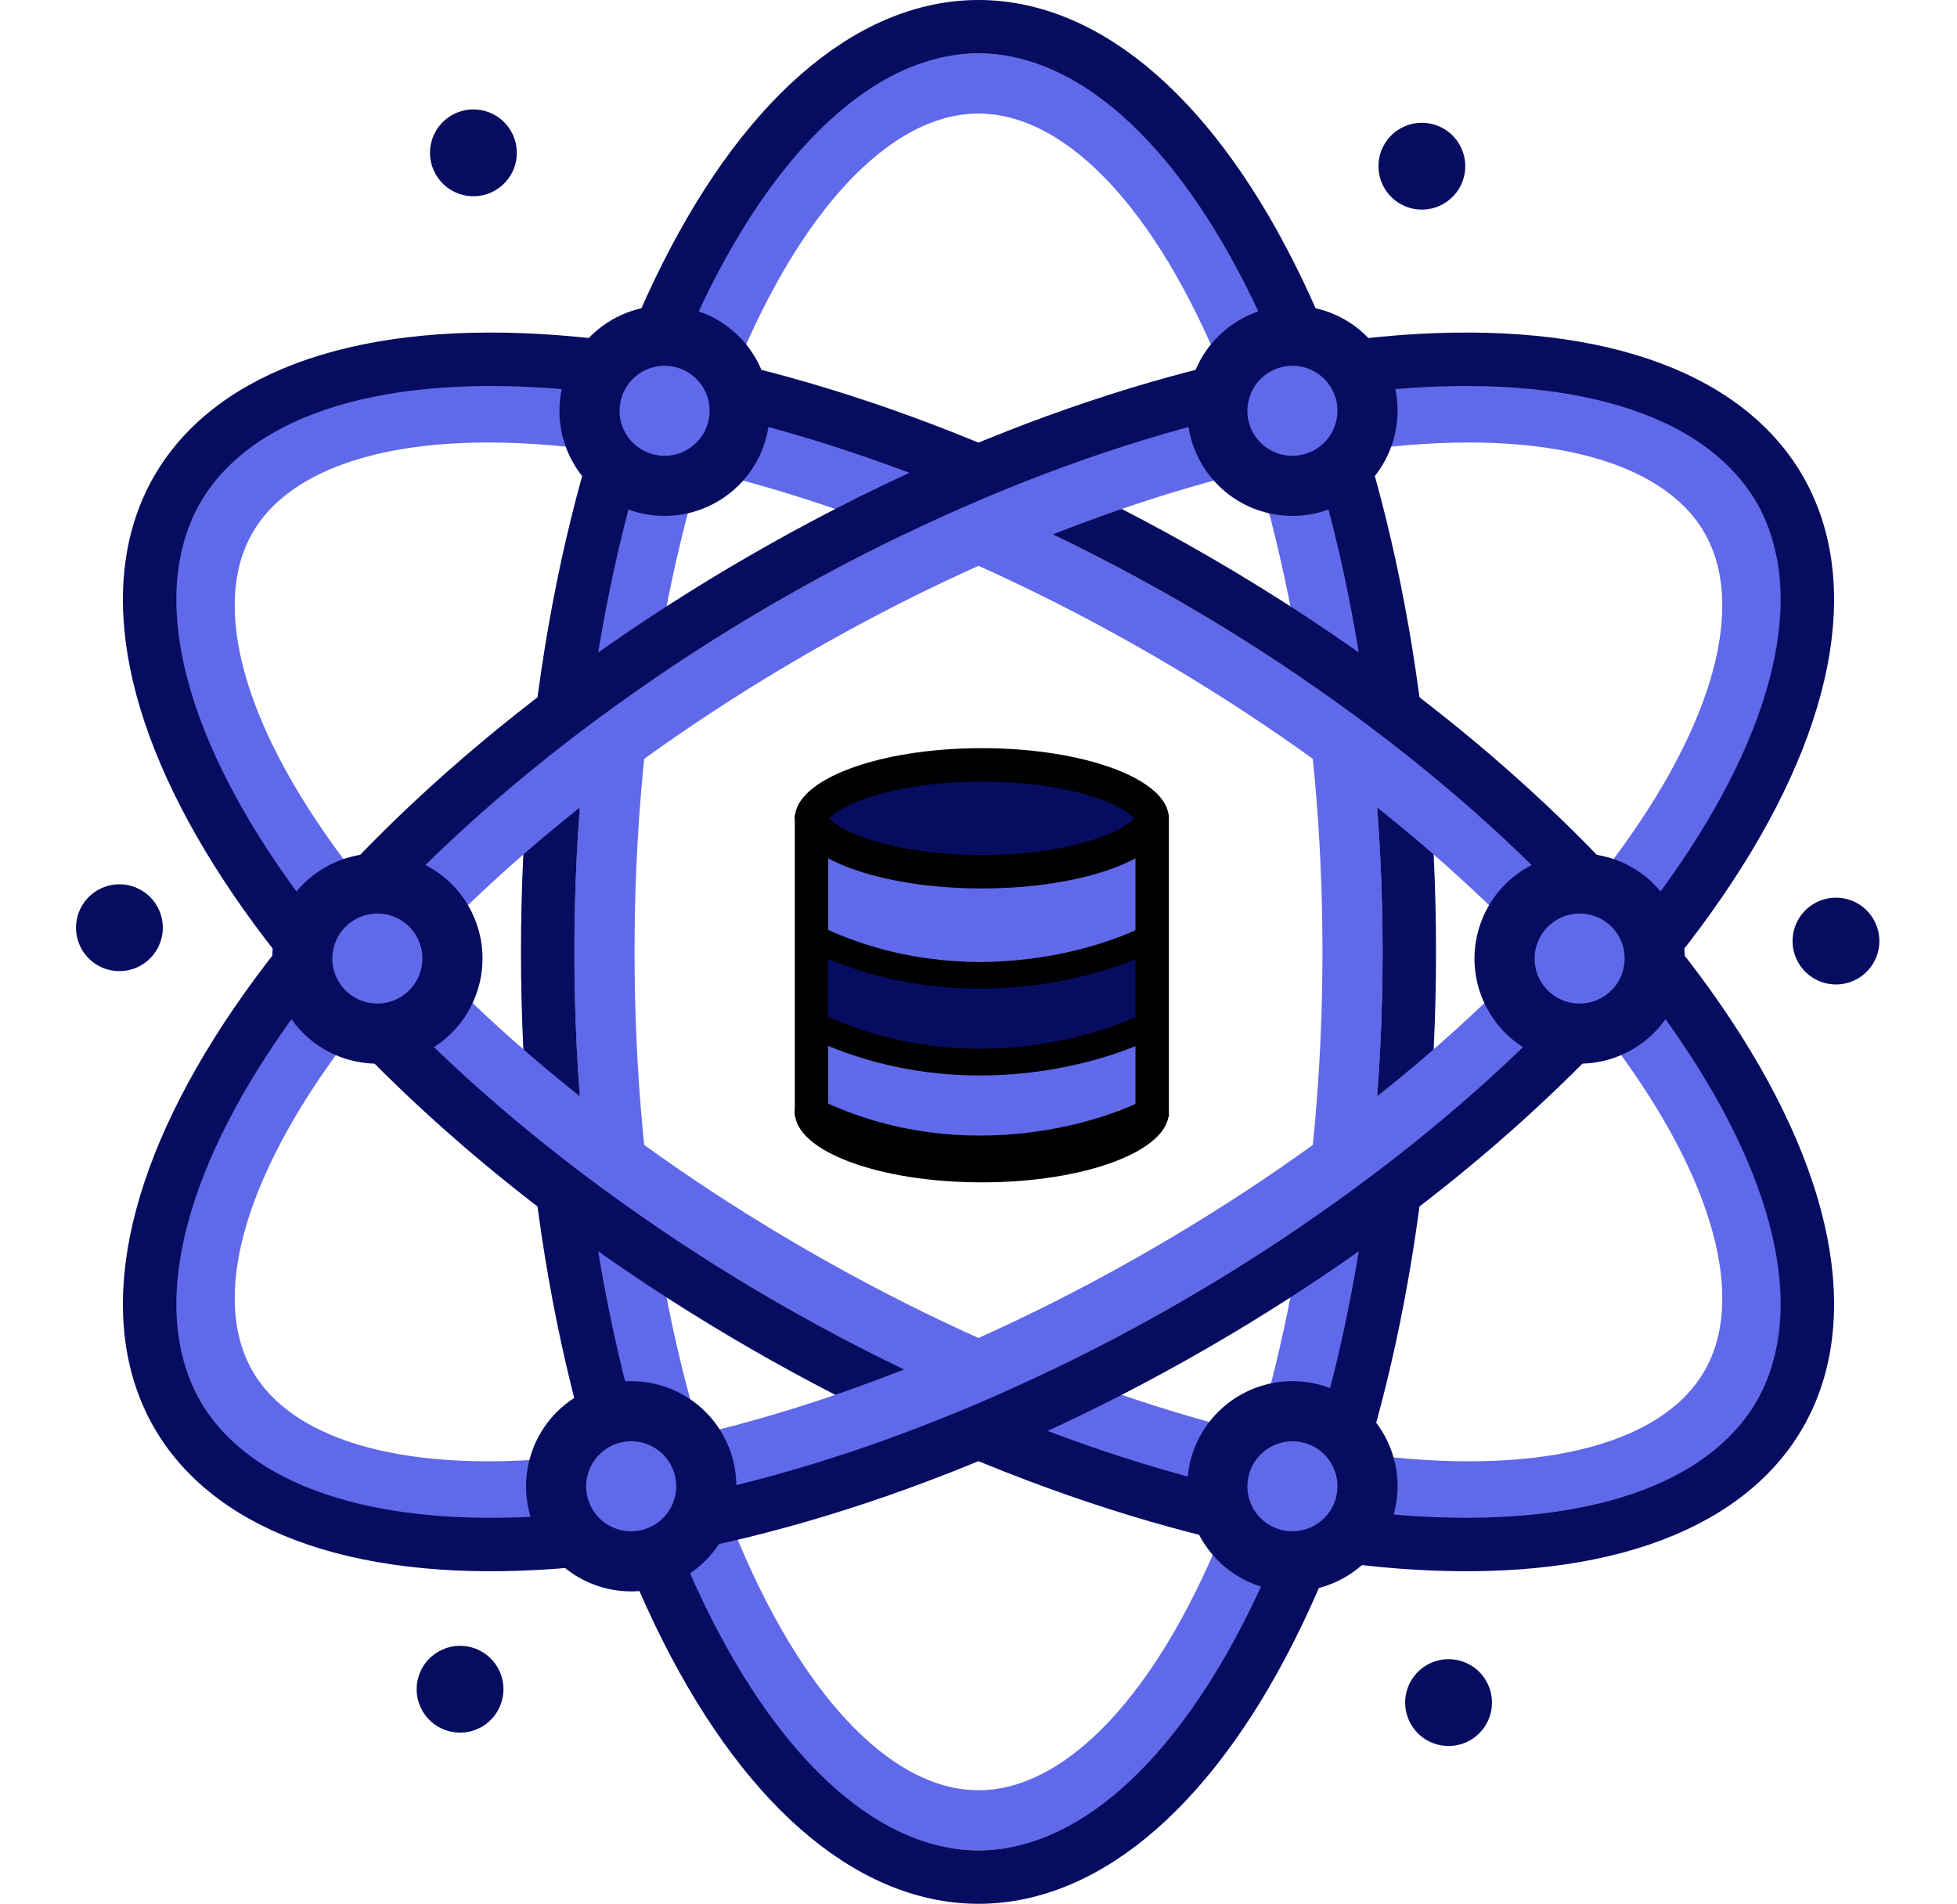 <svg width="293" height="285" viewBox="0 0 293 285" fill="none" xmlns="http://www.w3.org/2000/svg">
<g clip-path="url(#clip0_2_95)">
<path d="M172.5 166.5C172.5 166.978 172.251 167.733 171.141 168.716C170.035 169.698 168.291 170.695 165.921 171.584C161.201 173.354 154.512 174.5 147 174.5C139.488 174.5 132.799 173.354 128.079 171.584C125.709 170.695 123.965 169.698 122.859 168.716C121.749 167.733 121.5 166.978 121.5 166.5C121.5 166.022 121.749 165.267 122.859 164.284C123.965 163.302 125.709 162.305 128.079 161.416C132.799 159.646 139.488 158.5 147 158.5C154.512 158.5 161.201 159.646 165.921 161.416C168.291 162.305 170.035 163.302 171.141 164.284C172.251 165.267 172.5 166.022 172.5 166.5Z" fill="#060C5F" stroke="black" stroke-width="5"/>
<path d="M167.253 165.608C167.24 165.714 166.886 165.665 166.797 165.665" stroke="#FFBF28" stroke-width="6" stroke-linecap="round"/>
<rect x="123" y="127" width="48" height="17" fill="#6069E9"/>
<path d="M168.458 160.464C168.747 160.371 168.964 160.311 169.213 160.136C169.36 160.033 169.498 159.921 169.641 159.813C169.718 159.754 169.974 159.655 169.877 159.644C169.532 159.606 169.484 159.854 169.213 159.954C169.001 160.032 168.68 159.972 168.458 159.972C168.234 159.972 167.99 160.001 167.77 159.968C167.433 159.916 168.162 159.402 168.257 159.353C168.488 159.234 168.8 159.253 169.013 159.135C169.066 159.105 168.864 159.512 168.858 159.522C168.611 159.902 168.347 160.309 168.048 160.65C167.596 161.165 166.233 161.774 166.696 162.598C167.095 163.308 168.009 163.351 168.539 162.703C168.703 162.503 169.012 162.101 169.031 161.838C169.066 161.344 168.297 162.68 168.225 162.816C167.901 163.433 167.94 162.915 168.057 162.539C168.228 161.988 168.391 161.402 168.621 160.873C168.738 160.605 168.7 160.293 168.767 160.008C168.799 159.872 168.952 159.536 168.731 159.581C167.588 159.809 166.521 160.564 165.313 160.459C164.867 160.42 165.424 159.996 164.899 160.191C163.616 160.665 162.346 161.155 161.058 161.61C159.796 162.057 158.623 162.595 157.28 162.757C156.863 162.808 156.548 162.868 156.211 163.126C155.967 163.312 155.769 163.464 155.469 163.535C154.547 163.755 153.596 163.822 152.647 163.822C151.393 163.822 150.138 163.822 148.884 163.822C148.606 163.822 148.375 163.794 148.106 163.745C148.083 163.741 147.897 163.74 148.005 163.74C148.727 163.74 149.45 163.74 150.172 163.74C150.898 163.74 152.191 163.925 152.811 163.413C153.016 163.244 153.122 163.064 153.385 162.985C153.541 162.938 153.564 162.839 153.362 162.853C153.074 162.872 152.796 163.004 152.529 163.103C151.75 163.394 150.98 163.714 150.194 163.986C149.484 164.232 148.798 164.352 148.06 164.482C147.818 164.525 146.608 164.772 146.585 165.069C146.569 165.28 146.625 165.58 146.831 165.688C147.368 165.971 147.905 166.278 148.479 166.485C149.852 166.978 151.402 166.849 152.679 166.161C152.902 166.041 154.3 166.249 154.167 166.425C154.097 166.52 153.348 166.333 153.253 166.321C152.681 166.244 152.113 166.202 151.537 166.198C150.897 166.193 150.169 166.107 149.539 166.239C148.923 166.367 148.612 166.488 148.224 166.999C148.004 167.288 146.33 166.86 147.095 167.609C147.701 168.201 148.558 167.955 149.316 167.854C149.751 167.797 150.208 167.836 150.645 167.836C151.376 167.836 152.45 168.197 153.039 167.609C153.866 166.782 152.432 165.215 151.705 164.892C150.139 164.196 148.375 164.118 146.749 163.576C146.255 163.412 145.595 163.263 145.161 162.962C144.962 162.825 144.766 162.689 144.538 162.857C144.171 163.127 143.979 163.661 143.882 164.086C143.762 164.615 143.62 165.139 143.514 165.67C143.375 166.364 143.392 166.935 144.192 166.935C144.439 166.935 144.839 167.036 144.701 166.671C144.472 166.065 144.162 165.584 143.618 165.215C143.166 164.907 141.292 163.755 140.892 164.687C140.743 165.035 140.73 165.412 141.015 165.697C141.404 166.086 141.752 165.521 141.752 165.178C141.752 164.49 141.608 163.924 141.115 163.431C140.574 162.889 139.685 163.742 139.395 164.2C139.095 164.672 138.926 165.222 139.04 165.779C139.105 166.096 139.265 166.776 139.618 166.917C139.964 167.055 140.483 166.679 140.56 166.348C140.698 165.756 140.473 164.925 139.886 164.66C138.666 164.107 138.039 165.739 138.494 166.671C138.821 167.341 139.65 167.445 140.305 167.49C140.956 167.535 141.903 167.554 142.194 166.812C142.453 166.149 142.072 165.316 141.743 164.764C141.584 164.497 141.063 163.391 140.587 163.595C139.516 164.054 140.459 166.526 141.607 166.343C142.291 166.235 142.423 165.27 142.207 164.741C141.738 163.591 139.877 162.807 138.781 162.53C138.135 162.367 136.879 162.007 136.268 162.443C135.694 162.853 135.455 163.431 135.445 164.123C135.437 164.648 135.421 165.182 135.445 165.706C135.465 166.145 136.091 165.312 136.132 165.178C136.307 164.615 136.226 163.673 135.818 163.226C135.705 163.103 135.278 162.96 135.208 163.221C135.076 163.715 135.334 164.615 135.572 165.046C135.849 165.547 136.236 165.94 136.837 165.952C137.115 165.957 137.384 165.956 137.311 165.606C137.206 165.108 136.692 164.833 136.214 164.81C135.394 164.77 134.839 165.175 134.316 165.779C134.111 166.016 133.688 166.719 133.97 167.017C134.314 167.381 134.757 167.459 135.226 167.545C136.02 167.69 136.715 168.11 137.493 168.309C138.532 168.576 139.517 168.566 140.569 168.692C141.488 168.802 142.36 169.065 143.295 169.065C143.466 169.065 145.11 169.049 145.011 168.701C144.934 168.433 144.635 168.264 144.433 168.105C143.867 167.658 143.283 167.239 142.699 166.817C141.218 165.745 139.668 164.603 137.998 163.836C135.887 162.866 133.64 162.203 131.422 161.574C130.293 161.254 129.169 161.523 128.036 161.319C127.207 161.17 126.333 160.767 125.633 160.3C125.322 160.093 124.975 159.824 124.713 159.562C124.575 159.424 124.496 159.291 124.386 159.135C124.123 158.764 124.454 159.689 124.459 159.731C124.508 160.152 124.563 160.804 124.422 161.205C124.262 161.663 123.821 161.966 123.749 162.466C123.677 162.96 124.13 163.795 124.613 163.968C124.924 164.079 125.382 163.986 125.71 163.986C126.74 163.986 127.304 163.817 128.263 164.432C128.712 164.72 129.154 165.035 129.624 165.288C130.19 165.592 129.956 164.695 129.956 164.323C129.956 163.698 129.884 163.081 129.774 162.466C129.699 162.046 129.343 161.651 129.132 161.283C128.748 160.61 127.855 160.004 127.662 159.235" stroke="#6069E9" stroke-width="6" stroke-linecap="round"/>
<path d="M123.567 148.573C125.894 148.573 127.321 148.217 129.049 149.851C130.234 150.972 132.198 151.603 133.692 152.152C135.766 152.913 137.712 153.685 139.927 153.685C144.315 153.685 148.703 153.685 153.091 153.685C155.965 153.685 158.759 153.43 161.64 153.43C163.541 153.43 166.572 153.51 168.173 152.265C169.326 151.368 169.067 149.967 169.067 148.687C169.067 148.156 168.779 147.567 168.187 147.55C167.68 147.536 165.855 147.55 167.278 147.55C167.729 147.55 169.053 146.738 168.173 146.542C167.372 146.364 166.777 146.742 166.057 146.982C164.459 147.515 163.711 148.062 161.967 148.062C159.104 148.062 156.221 148.614 153.489 149.468C152.004 149.932 150.373 150.017 148.859 150.49C147.102 151.039 145.739 151.129 143.889 151.129C142.618 151.129 141.043 151.391 139.799 151.115C138.103 150.738 136.732 149.313 135.07 148.885C133.649 148.52 132.523 147.887 130.98 147.806C130.358 147.773 129.818 147.353 129.162 147.281C128.46 147.203 127.751 147.044 127.089 146.84C126.454 146.645 123.845 145.995 123.823 146.585C123.77 147.948 123.632 148.893 124.717 149.737C125.648 150.461 126.699 150.391 127.785 150.632C129.098 150.924 130.289 152.106 131.491 152.535C134.629 153.655 137.882 154.197 141.262 154.197C144.596 154.197 147.372 155.219 150.663 155.219C151.155 155.219 155.245 154.513 153.673 153.884C152.369 153.362 151.395 152.81 150.024 152.649C148.943 152.521 148.059 152.046 147.169 151.513C144.328 149.808 140.318 148.573 137.001 148.573C132.448 148.573 146.109 148.573 150.663 148.573" stroke="#060C5F" stroke-width="6" stroke-linecap="round"/>
<path d="M202.5 142.5C202.5 179.156 195.808 212.124 185.176 235.76C174.354 259.819 160.332 272.5 146.5 272.5C132.668 272.5 118.646 259.819 107.824 235.76C97.192 212.124 90.5 179.156 90.5 142.5C90.5 105.844 97.192 72.876 107.824 49.24C118.646 25.181 132.668 12.5 146.5 12.5C160.332 12.5 174.354 25.181 185.176 49.24C195.808 72.876 202.5 105.844 202.5 142.5Z" stroke="#6069E9" stroke-width="9"/>
<path d="M211 142.5C211 181.385 203.415 216.393 191.332 241.53C179.111 266.953 163.001 281 146.5 281C129.999 281 113.889 266.953 101.668 241.53C89.585 216.393 82 181.385 82 142.5C82 103.615 89.585 68.607 101.668 43.47C113.889 18.047 129.999 4 146.5 4C163.001 4 179.111 18.047 191.332 43.47C203.415 68.607 211 103.615 211 142.5Z" stroke="#060C5F" stroke-width="8"/>
<path d="M174.5 94.003C206.245 112.33 231.45 134.61 246.603 155.636C262.028 177.037 265.999 195.521 259.083 207.5C252.167 219.479 234.174 225.282 207.927 222.624C182.142 220.014 150.245 209.325 118.5 190.997C86.755 172.67 61.55 150.39 46.397 129.365C30.972 107.963 27.001 89.479 33.917 77.5C40.833 65.521 58.826 59.718 85.073 62.376C110.858 64.986 142.755 75.675 174.5 94.003Z" stroke="#6069E9" stroke-width="9"/>
<path d="M178.75 86.641C212.426 106.084 238.951 130.156 254.678 153.189C270.585 176.485 274.695 197.459 266.445 211.75C258.194 226.041 237.974 232.968 209.846 230.84C182.035 228.736 147.926 217.801 114.25 198.359C80.574 178.916 54.05 154.844 38.322 131.811C22.415 108.515 18.305 87.541 26.555 73.25C34.806 58.959 55.026 52.032 83.154 54.16C110.965 56.264 145.074 67.199 178.75 86.641Z" stroke="#060C5F" stroke-width="8"/>
<path d="M118.5 94.003C150.245 75.675 182.142 64.986 207.927 62.376C234.174 59.718 252.167 65.521 259.083 77.5C265.999 89.479 262.028 107.963 246.603 129.365C231.45 150.39 206.245 172.67 174.5 190.997C142.755 209.325 110.858 220.014 85.073 222.624C58.826 225.282 40.833 219.479 33.917 207.5C27.001 195.521 30.972 177.037 46.397 155.636C61.55 134.61 86.755 112.33 118.5 94.003Z" stroke="#6069E9" stroke-width="9"/>
<path d="M93.884 51.769C99.264 48.663 106.137 50.505 109.237 55.874C112.337 61.244 110.496 68.117 105.116 71.223C99.736 74.329 92.863 72.487 89.763 67.118C86.663 61.748 88.504 54.875 93.884 51.769Z" fill="#6069E9" stroke="#060C5F" stroke-width="9"/>
<path d="M114.25 86.641C147.926 67.199 182.035 56.264 209.846 54.16C237.974 52.032 258.194 58.959 266.445 73.25C274.695 87.541 270.585 108.515 254.678 131.811C238.951 154.844 212.426 178.916 178.75 198.359C145.074 217.801 110.965 228.736 83.154 230.84C55.026 232.968 34.806 226.041 26.555 211.75C18.305 197.459 22.415 176.485 38.322 153.189C54.05 130.156 80.574 106.084 114.25 86.641Z" stroke="#060C5F" stroke-width="8"/>
<path d="M187.884 51.769C193.264 48.663 200.137 50.505 203.237 55.874C206.337 61.244 204.496 68.117 199.116 71.223C193.736 74.329 186.863 72.487 183.763 67.118C180.663 61.748 182.504 54.875 187.884 51.769Z" fill="#6069E9" stroke="#060C5F" stroke-width="9"/>
<circle cx="212.879" cy="24.879" r="5.5" transform="rotate(-120 212.879 24.879)" fill="#060C5F" stroke="#060C5F" stroke-width="2"/>
<circle cx="274.879" cy="140.879" r="5.5" transform="rotate(-120 274.879 140.879)" fill="#060C5F" stroke="#060C5F" stroke-width="2"/>
<circle cx="17.879" cy="138.879" r="5.5" transform="rotate(-120 17.879 138.879)" fill="#060C5F" stroke="#060C5F" stroke-width="2"/>
<circle cx="216.879" cy="254.879" r="5.5" transform="rotate(-120 216.879 254.879)" fill="#060C5F" stroke="#060C5F" stroke-width="2"/>
<circle cx="68.879" cy="252.879" r="5.5" transform="rotate(-120 68.879 252.879)" fill="#060C5F" stroke="#060C5F" stroke-width="2"/>
<circle cx="70.879" cy="22.879" r="5.5" transform="rotate(-120 70.879 22.879)" fill="#060C5F" stroke="#060C5F" stroke-width="2"/>
<path d="M50.884 133.769C56.264 130.662 63.137 132.505 66.237 137.874C69.337 143.244 67.496 150.117 62.116 153.223C56.736 156.329 49.863 154.487 46.763 149.117C43.663 143.748 45.504 136.875 50.884 133.769Z" fill="#6069E9" stroke="#060C5F" stroke-width="9"/>
<path d="M230.884 133.769C236.264 130.662 243.137 132.505 246.237 137.874C249.337 143.244 247.496 150.117 242.116 153.223C236.736 156.329 229.863 154.487 226.763 149.117C223.663 143.748 225.504 136.875 230.884 133.769Z" fill="#6069E9" stroke="#060C5F" stroke-width="9"/>
<path d="M88.884 212.769C94.264 209.662 101.137 211.505 104.237 216.874C107.337 222.244 105.496 229.117 100.116 232.223C94.736 235.329 87.863 233.487 84.763 228.117C81.663 222.748 83.504 215.875 88.884 212.769Z" fill="#6069E9" stroke="#060C5F" stroke-width="9"/>
<path d="M187.884 212.769C193.264 209.662 200.137 211.505 203.237 216.874C206.337 222.244 204.496 229.117 199.116 232.223C193.736 235.329 186.863 233.487 183.763 228.117C180.663 222.748 182.504 215.875 187.884 212.769Z" fill="#6069E9" stroke="#060C5F" stroke-width="9"/>
<path d="M172.5 122.5C172.5 122.978 172.251 123.733 171.141 124.716C170.035 125.698 168.291 126.695 165.921 127.584C161.201 129.354 154.512 130.5 147 130.5C139.488 130.5 132.799 129.354 128.079 127.584C125.709 126.695 123.965 125.698 122.859 124.716C121.749 123.733 121.5 122.978 121.5 122.5C121.5 122.022 121.749 121.267 122.859 120.284C123.965 119.302 125.709 118.305 128.079 117.416C132.799 115.646 139.488 114.5 147 114.5C154.512 114.5 161.201 115.646 165.921 117.416C168.291 118.305 170.035 119.302 171.141 120.284C172.251 121.267 172.5 122.022 172.5 122.5Z" fill="#060C5F" stroke="black" stroke-width="5"/>
<path d="M173.254 166.039C173.048 166.039 173.014 166.169 173.064 166.376C173.086 166.463 173.143 166.554 173.226 166.593C173.25 166.605 173.399 166.602 173.39 166.645C173.356 166.797 173.142 166.622 173.142 166.808C173.142 166.854 173.118 167.035 173.211 167.013C173.308 166.991 173.41 166.895 173.492 166.838C173.563 166.788 173.886 166.665 173.796 166.841C173.698 167.03 173.491 167.105 173.301 167.174C173.185 167.216 173.211 167.216 173.31 167.216C173.603 167.216 173.686 166.998 173.827 166.768C173.856 166.72 173.98 166.505 173.934 166.705C173.874 166.965 173.665 167.202 173.4 167.266C173.325 167.284 173.238 167.268 173.161 167.272C173.085 167.275 173.037 167.345 172.974 167.378C172.865 167.435 172.959 167.412 173.043 167.412C173.197 167.412 173.334 167.438 173.463 167.343C173.603 167.24 173.707 167.214 173.864 167.166C173.998 167.125 174.15 167.02 174.15 166.866C174.15 166.794 173.698 167.109 173.648 167.144C173.596 167.18 173.27 167.299 173.282 167.306C173.369 167.355 173.506 167.328 173.604 167.328C173.716 167.328 173.891 167.377 173.758 167.244" stroke="black" stroke-linecap="round"/>
<path d="M174.512 166.955C174.489 166.793 174.017 167.154 173.99 167.154C173.716 167.154 174.42 167.169 174.313 166.955" stroke="black" stroke-linecap="round"/>
<path d="M119.722 166.763C119.763 166.763 119.801 166.783 119.838 166.8C119.889 166.823 119.946 166.845 120 166.862C120.035 166.872 120.071 166.905 120.098 166.927C120.145 166.965 120.18 167.016 120.23 167.049C120.251 167.063 120.27 167.081 120.292 167.091C120.31 167.099 120.309 167.133 120.312 167.149C120.314 167.163 120.319 167.19 120.328 167.201C120.358 167.237 120.319 167.198 120.305 167.186C120.221 167.113 120.184 167.004 120.086 166.946C120.036 166.916 119.987 166.885 119.937 166.855C119.92 166.844 119.901 166.837 119.883 166.826C119.871 166.819 119.85 166.81 119.872 166.805" stroke="black" stroke-linecap="round"/>
<path d="M120.054 166.885L120.059 166.88" stroke="black" stroke-linecap="round"/>
<path d="M119.806 166.702C119.773 166.702 119.726 166.732 119.701 166.752C119.669 166.777 119.623 166.768 119.583 166.768C119.558 166.768 119.458 166.774 119.485 166.812C119.499 166.833 119.536 166.862 119.56 166.871C119.592 166.882 119.617 166.913 119.65 166.922C119.729 166.947 119.799 166.984 119.867 167.034C119.892 167.052 119.915 167.069 119.941 167.086C119.968 167.104 119.998 167.117 120.022 167.139C120.034 167.15 120.051 167.155 120.062 167.166C120.066 167.171 120.085 167.189 120.092 167.189C120.114 167.192 120.133 167.22 120.155 167.226C120.177 167.232 120.202 167.245 120.218 167.26C120.241 167.281 120.269 167.3 120.284 167.264" stroke="black" stroke-linecap="round"/>
<path d="M148.94 150.763C149.116 150.875 153.023 153.257 152.909 153.409C152.785 153.574 151.911 152.968 151.784 152.895" stroke="#060C5F" stroke-linecap="round"/>
<path d="M168.395 148.12C168.518 147.887 168.5 147.544 168.568 147.289C168.608 147.14 168.65 146.988 168.719 146.85C168.817 146.654 168.943 146.395 168.943 146.172C168.943 146.117 168.99 145.969 169.015 145.914C169.048 145.841 169.059 145.751 169.081 145.674C169.117 145.546 169.114 145.416 169.174 145.292C169.22 145.197 169.294 145.06 169.317 144.96C169.344 144.837 169.385 144.722 169.432 144.604C169.471 144.507 169.454 144.369 169.498 144.282C169.533 144.211 169.6 144.228 169.664 144.224C169.744 144.22 169.796 143.881 169.807 143.809C169.843 143.578 169.789 144.066 169.78 144.122C169.71 144.549 169.612 144.967 169.536 145.391C169.409 146.11 169.279 146.83 169.262 147.562C169.249 148.136 169.26 148.711 169.26 149.285C169.26 149.433 169.203 149.572 169.203 149.726C169.203 149.971 169.308 150.19 169.341 150.428C169.37 150.641 169.37 150.849 169.376 151.063C169.376 151.078 169.401 151.2 169.405 151.137C169.414 150.977 169.457 150.829 169.49 150.673C169.592 150.185 169.617 149.672 169.692 149.178C169.739 148.868 169.771 148.559 169.815 148.251C169.843 148.054 169.885 147.739 169.823 147.541C169.735 147.258 169.733 146.948 169.666 146.659C169.603 146.387 169.607 146.118 169.607 145.84C169.607 145.475 169.664 145.855 169.664 146.029C169.668 146.864 169.664 147.699 169.664 148.533C169.664 148.973 169.663 149.408 169.637 149.846C169.63 149.976 169.675 150.2 169.491 150.053" stroke="#060C5F" stroke-linecap="round"/>
<path d="M121 140C142.632 150.867 164.68 144.528 173 140" stroke="black" stroke-width="4"/>
<path d="M156.334 166.771C156.501 166.622 156.772 166.561 156.98 166.489C157.469 166.32 157.928 166.108 158.368 165.834C158.755 165.592 159.045 165.142 159.547 165.233C159.885 165.295 160.703 165.276 159.865 165.533C159.551 165.63 158.879 165.664 158.682 165.993C158.643 166.059 159.305 165.932 159.36 165.911C159.703 165.782 160.032 165.703 160.393 165.643C161.066 165.53 161.722 165.355 162.4 165.256C163.01 165.166 164.853 165.444 164.853 164.559" stroke="#6069E9" stroke-width="6" stroke-linecap="round"/>
<path d="M121 166C142.632 176.867 164.68 170.528 173 166" stroke="black" stroke-width="4"/>
<line x1="172.5" y1="122" x2="172.5" y2="167" stroke="black" stroke-width="5"/>
<path d="M121 153C142.632 163.867 164.68 157.528 173 153" stroke="black" stroke-width="4"/>
<line x1="121.5" y1="122" x2="121.5" y2="167" stroke="black" stroke-width="5"/>
</g>
<defs>
<clipPath id="clip0_2_95">
<rect width="293" height="285" fill="white"/>
</clipPath>
</defs>
</svg>
